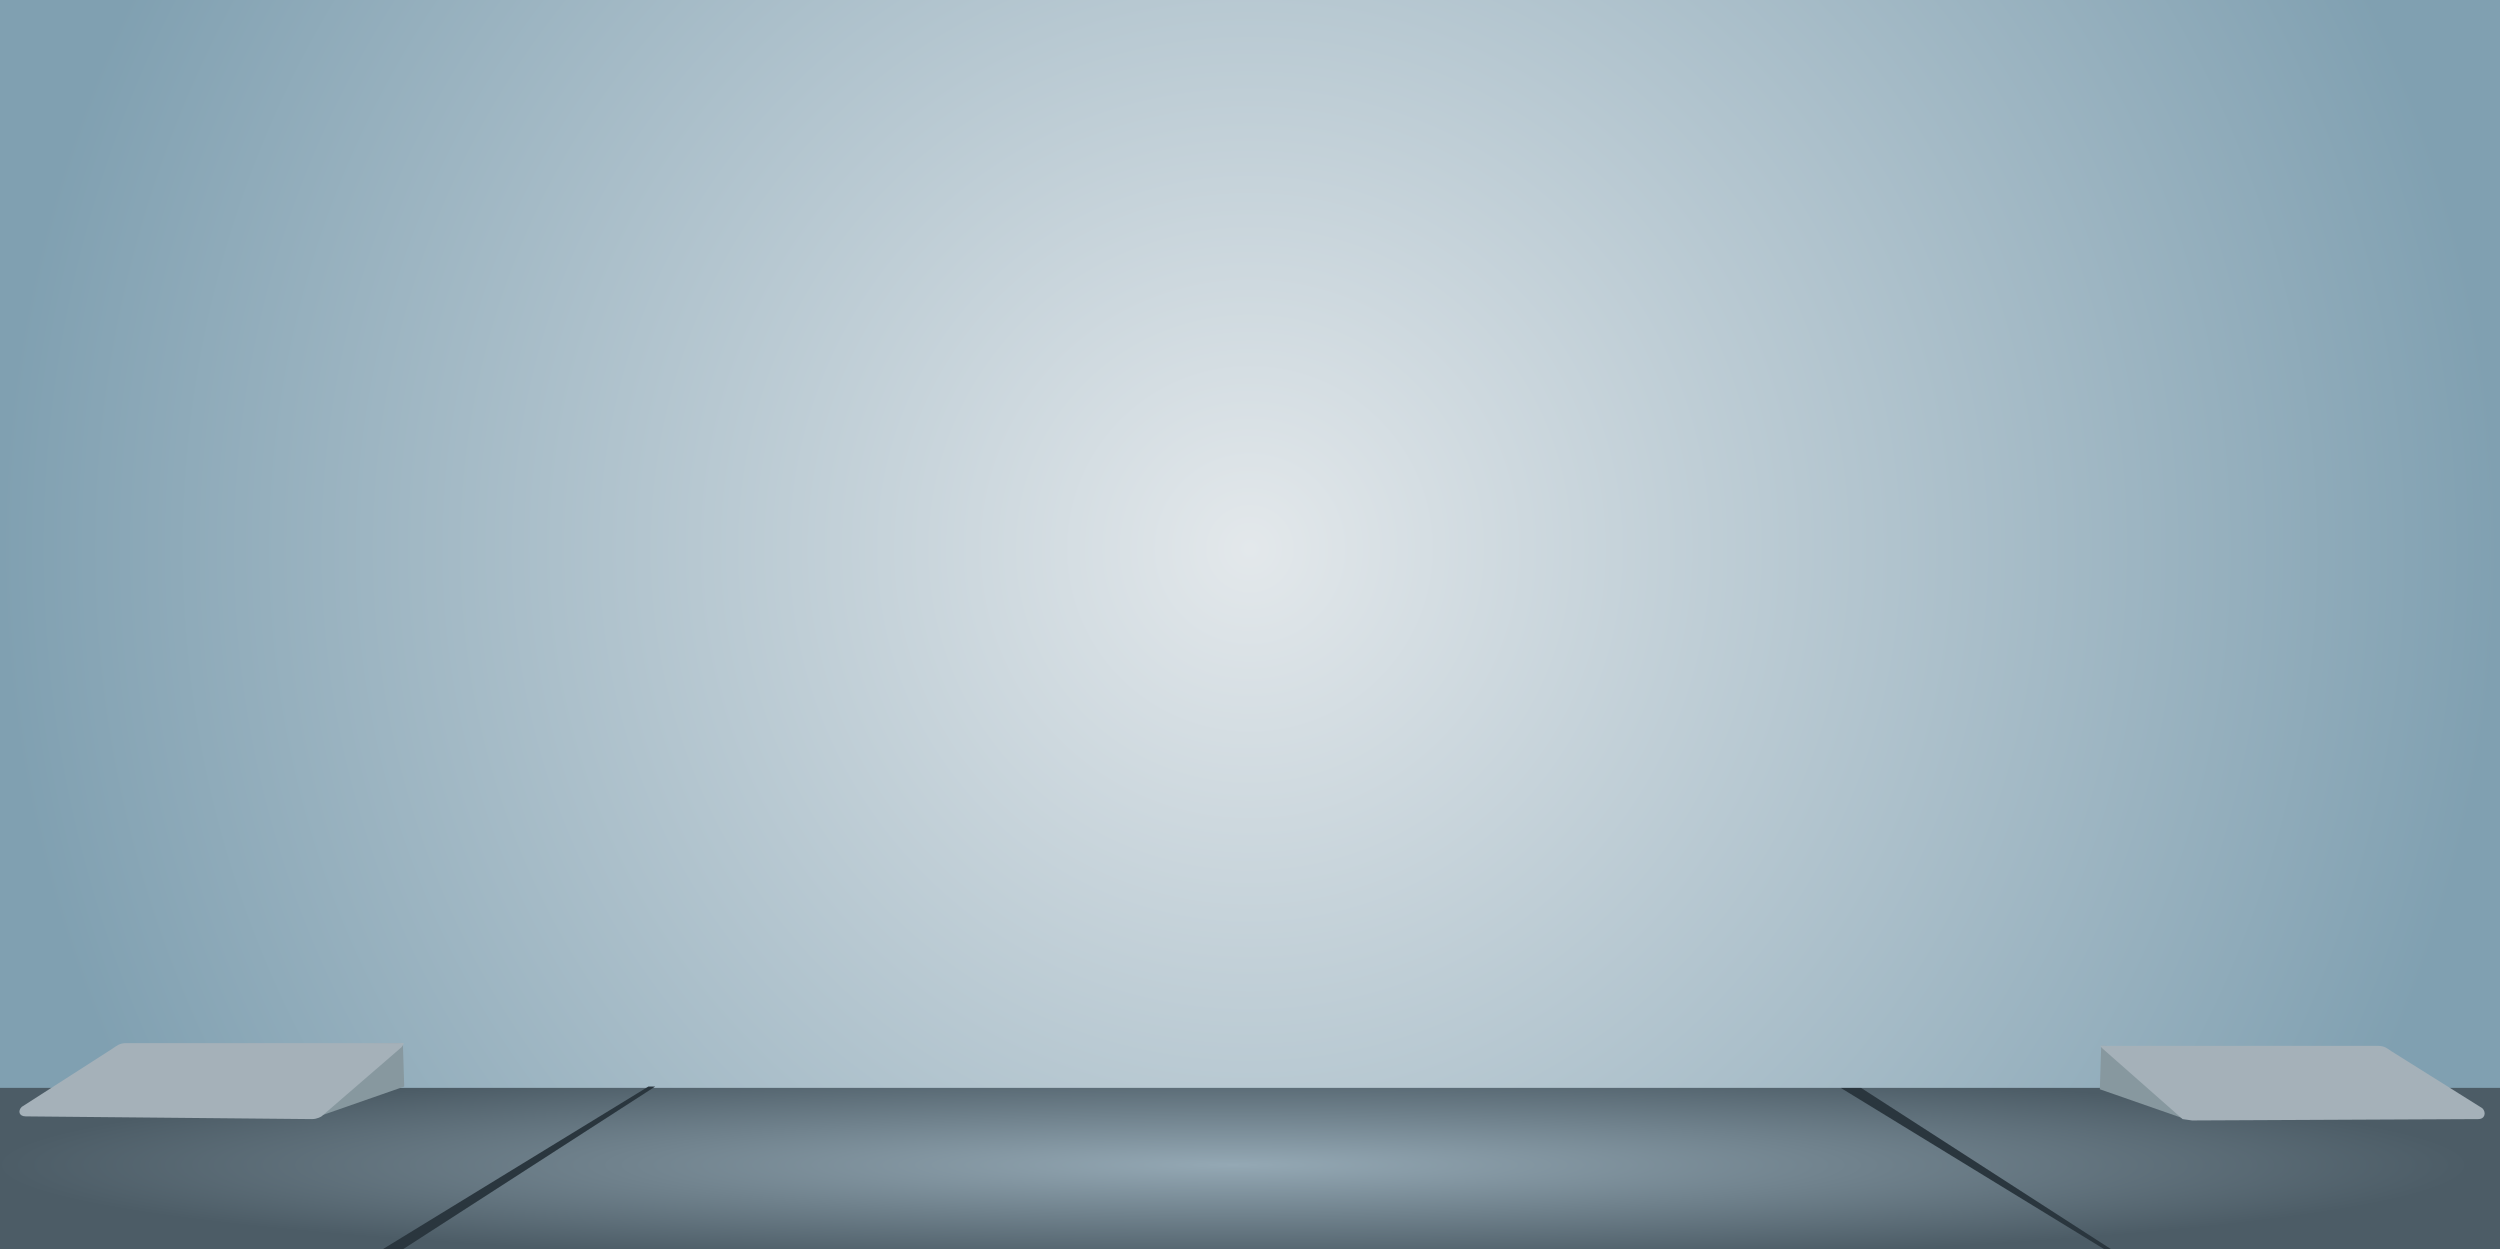<svg xmlns="http://www.w3.org/2000/svg" viewBox="0 0 1843 921">
  <defs>
    <radialGradient id="bgGrad" cx="935.8" cy="1587" r="921.5" gradientTransform="matrix(1, 0, 0, 1, -14.307, -1182.423)" gradientUnits="userSpaceOnUse">
      <stop offset="0" stop-color="#e3e8eb"/>
      <stop offset="1" stop-color="#80a0b1"/>
    </radialGradient>

    <radialGradient id="floorGrad" cx="1018.881" cy="972.753" r="921" gradientTransform="matrix(0.992, 0, 0, 0.08, -101.678, 781)" gradientUnits="userSpaceOnUse">
      <stop offset="0" stop-color="#94a8b4"></stop>
      <stop offset="1" stop-color="#4c5c66"></stop>
    </radialGradient>
  </defs>

  <path fill="url(#bgGrad)" d="M0 0h1843v809H0z"/>
  <path fill="url(#floorGrad)" d="M0 802h1843v120H0z"/>
  <path fill="#2a363e" d="M478 801h5L297 921h-15l196-120Z"/>
  <path fill="#2a363e" d="M1553 922h5l-186-120h-15l196 120Z" />
  <path fill="#87989f" d="m246 770 51-1 1 32-63 22 11-53Z"/>
  <path fill="#a5b1b9" d="M93 769h200c5 0 6-1 3 3l-59 51s-3 2-7 2l-211-2c-5 0-6-4-3-7l67-43c3-2 5-4 10-4Z"/>
  <path fill="#87989f" d="m1600 772-51-1-1 32 63 22-11-53Z"/>
  <path fill="#a5b1b9" d="M1753 771h-200c-5 0-6-1-3 2l59 52 7 1 211-1c5 0 6-5 3-8l-67-42c-3-2-5-4-10-4Z"/>
</svg>